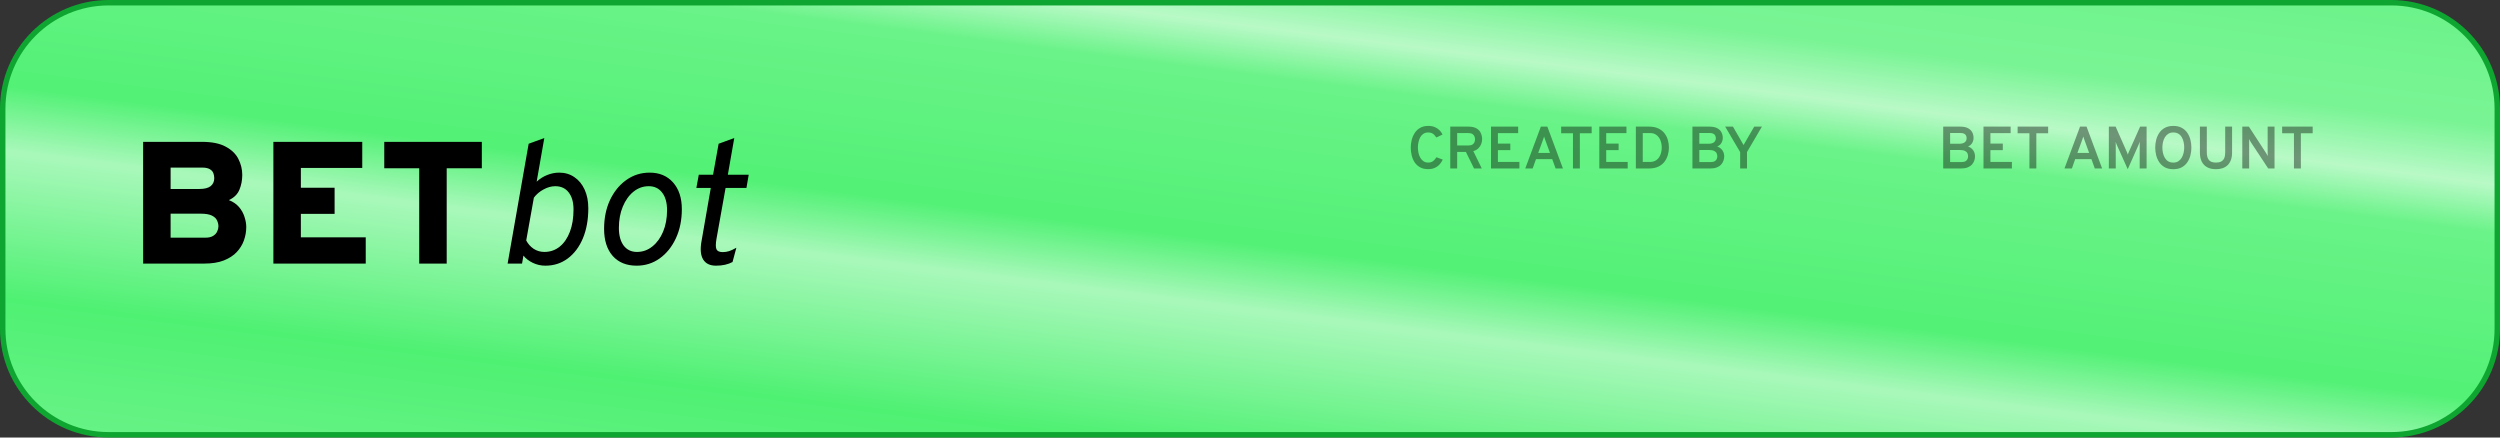 <svg width="920" height="161" viewBox="0 0 920 161" fill="none" xmlns="http://www.w3.org/2000/svg">
<rect x="0" y="0" width="920" height="161" fill="#333333" stroke="none"/>
<path d="M1 40C1 18.461 18.461 1 40 1H880C901.539 1 919 18.461 919 40V121C919 142.539 901.539 160 880 160H40C18.461 160 1 142.539 1 121V40Z" fill="#3BEF63"/>
<path d="M1 40C1 18.461 18.461 1 40 1H880C901.539 1 919 18.461 919 40V121C919 142.539 901.539 160 880 160H40C18.461 160 1 142.539 1 121V40Z" fill="url(#paint0_linear_1635_3174)" style="mix-blend-mode:soft-light"/>
<path d="M1 40C1 18.461 18.461 1 40 1H880C901.539 1 919 18.461 919 40V121C919 142.539 901.539 160 880 160H40C18.461 160 1 142.539 1 121V40Z" stroke="#0EA630" stroke-width="2"/>
<path d="M52.672 97V52.2H74.304C78.016 52.2 80.949 52.797 83.104 53.992C85.28 55.165 86.827 56.68 87.744 58.536C88.683 60.392 89.152 62.333 89.152 64.36C89.152 66.344 88.8 68.168 88.096 69.832C87.413 71.496 86.123 72.765 84.224 73.64C85.781 74.237 87.029 75.091 87.968 76.2C88.907 77.309 89.579 78.525 89.984 79.848C90.411 81.149 90.624 82.387 90.624 83.56C90.624 85.181 90.347 86.792 89.792 88.392C89.237 89.992 88.352 91.443 87.136 92.744C85.941 94.024 84.352 95.059 82.368 95.848C80.405 96.616 77.995 97 75.136 97H52.672ZM62.784 87.464H75.584C76.8 87.464 77.76 87.24 78.464 86.792C79.168 86.344 79.659 85.8 79.936 85.16C80.235 84.52 80.384 83.901 80.384 83.304C80.384 82.557 80.213 81.832 79.872 81.128C79.552 80.403 78.923 79.805 77.984 79.336C77.045 78.867 75.669 78.632 73.856 78.632H62.784V87.464ZM62.784 69.544H73.344C75.264 69.544 76.661 69.192 77.536 68.488C78.411 67.763 78.848 66.792 78.848 65.576C78.848 64.957 78.741 64.349 78.528 63.752C78.315 63.155 77.888 62.664 77.248 62.28C76.608 61.875 75.648 61.672 74.368 61.672H62.784V69.544ZM100.607 97V52.2H133.311V61.8H110.719V69.096H123.135V78.696H110.719V87.336H134.591V97H100.607ZM154.275 97V61.928H141.411V52.2H177.315V61.928H164.387V97H154.275ZM200.689 97.768C199.089 97.768 197.564 97.427 196.113 96.744C194.663 96.061 193.5 95.165 192.625 94.056L192.113 97H186.801L194.545 52.904L200.305 50.792L197.489 66.856C198.641 65.789 199.943 64.968 201.393 64.392C202.844 63.816 204.316 63.528 205.809 63.528C207.921 63.528 209.777 64.083 211.377 65.192C212.999 66.28 214.257 67.816 215.153 69.8C216.049 71.763 216.497 74.045 216.497 76.648C216.497 80.829 215.836 84.509 214.513 87.688C213.191 90.845 211.335 93.32 208.945 95.112C206.577 96.883 203.825 97.768 200.689 97.768ZM200.305 92.712C202.46 92.712 204.337 92.072 205.937 90.792C207.559 89.491 208.817 87.667 209.713 85.32C210.609 82.973 211.057 80.232 211.057 77.096C211.057 74.408 210.46 72.307 209.265 70.792C208.092 69.277 206.449 68.52 204.337 68.52C202.929 68.52 201.5 68.915 200.049 69.704C198.599 70.472 197.404 71.485 196.465 72.744L193.649 88.488C194.332 89.789 195.26 90.824 196.433 91.592C197.607 92.339 198.897 92.712 200.305 92.712ZM234.277 97.768C230.544 97.768 227.61 96.573 225.477 94.184C223.365 91.773 222.309 88.445 222.309 84.2C222.309 80.253 223.034 76.723 224.485 73.608C225.957 70.493 227.952 68.04 230.469 66.248C233.008 64.435 235.877 63.528 239.077 63.528C242.704 63.528 245.584 64.744 247.717 67.176C249.85 69.608 250.917 72.872 250.917 76.968C250.917 80.957 250.192 84.52 248.741 87.656C247.29 90.792 245.306 93.267 242.789 95.08C240.293 96.872 237.456 97.768 234.277 97.768ZM234.405 92.712C236.517 92.712 238.405 92.04 240.069 90.696C241.754 89.352 243.077 87.528 244.037 85.224C244.997 82.899 245.477 80.275 245.477 77.352C245.477 74.6 244.88 72.445 243.685 70.888C242.49 69.309 240.848 68.52 238.757 68.52C236.666 68.52 234.789 69.192 233.125 70.536C231.461 71.88 230.149 73.715 229.189 76.04C228.229 78.344 227.749 80.957 227.749 83.88C227.749 86.632 228.336 88.797 229.509 90.376C230.704 91.933 232.336 92.712 234.405 92.712ZM263.493 97.768C261.296 97.768 259.728 97.021 258.789 95.528C257.851 94.013 257.627 91.837 258.117 89L261.573 69.16H256.261L257.157 64.296H262.405L264.453 52.904L270.213 50.792L267.845 64.296H275.525L274.693 69.16H267.013L263.685 87.784C263.344 89.704 263.333 91.016 263.653 91.72C263.973 92.424 264.752 92.776 265.989 92.776C266.757 92.776 267.525 92.659 268.293 92.424C269.061 92.168 269.957 91.752 270.981 91.176L269.573 96.424C267.909 97.32 265.883 97.768 263.493 97.768Z" fill="black"/>
<path d="M525.593 62.242C524.405 62.242 523.4 62.015 522.579 61.56C521.758 61.105 521.094 60.497 520.588 59.734C520.089 58.964 519.726 58.11 519.499 57.171C519.272 56.225 519.158 55.268 519.158 54.3C519.158 53.369 519.275 52.434 519.51 51.495C519.745 50.556 520.115 49.698 520.621 48.921C521.127 48.144 521.791 47.52 522.612 47.051C523.433 46.574 524.427 46.336 525.593 46.336C526.554 46.336 527.382 46.49 528.079 46.798C528.776 47.106 529.351 47.502 529.806 47.986C530.268 48.47 530.616 48.98 530.851 49.515L528.585 50.593C528.336 50.226 528.075 49.904 527.804 49.625C527.533 49.346 527.217 49.13 526.858 48.976C526.506 48.822 526.084 48.745 525.593 48.745C524.882 48.745 524.28 48.914 523.789 49.251C523.298 49.588 522.905 50.032 522.612 50.582C522.326 51.132 522.117 51.733 521.985 52.386C521.853 53.031 521.787 53.669 521.787 54.3C521.787 54.967 521.86 55.631 522.007 56.291C522.154 56.944 522.381 57.538 522.689 58.073C522.997 58.601 523.389 59.026 523.866 59.349C524.35 59.664 524.926 59.822 525.593 59.822C526.312 59.822 526.906 59.642 527.375 59.283C527.852 58.916 528.266 58.443 528.618 57.864L530.939 58.733C530.631 59.4 530.235 59.998 529.751 60.526C529.267 61.054 528.68 61.472 527.991 61.78C527.309 62.088 526.51 62.242 525.593 62.242ZM533.696 62V46.6H540.395C541.656 46.6 542.653 46.82 543.387 47.26C544.12 47.7 544.641 48.276 544.949 48.987C545.264 49.691 545.422 50.439 545.422 51.231C545.422 51.825 545.308 52.419 545.081 53.013C544.853 53.607 544.498 54.139 544.014 54.608C543.537 55.07 542.925 55.404 542.177 55.609L545.301 62H542.452L539.449 55.906H536.237V62H533.696ZM536.237 53.53H540.439C541.033 53.53 541.502 53.42 541.847 53.2C542.199 52.98 542.448 52.698 542.595 52.353C542.741 52.008 542.815 51.645 542.815 51.264C542.815 50.912 542.745 50.564 542.606 50.219C542.474 49.867 542.232 49.574 541.88 49.339C541.535 49.097 541.055 48.976 540.439 48.976H536.237V53.53ZM548.692 62V46.6H558.68V48.998H551.233V52.848H555.798V55.246H551.233V59.58H559.142V62H548.692ZM561.298 62L567.029 46.6H569.427L575.158 62H572.463L571.22 58.568H565.247L564.026 62H561.298ZM566.061 56.269H570.384L568.69 51.616C568.646 51.491 568.595 51.345 568.536 51.176C568.478 51.007 568.419 50.842 568.36 50.681C568.302 50.512 568.258 50.362 568.228 50.23C568.192 50.362 568.144 50.512 568.085 50.681C568.034 50.842 567.979 51.007 567.92 51.176C567.862 51.345 567.81 51.491 567.766 51.616L566.061 56.269ZM578.848 62V49.031H574.503V46.6H585.734V49.031H581.389V62H578.848ZM588.545 62V46.6H598.533V48.998H591.086V52.848H595.651V55.246H591.086V59.58H598.995V62H588.545ZM601.995 62V46.6H606.857C608.191 46.6 609.321 46.82 610.245 47.26C611.176 47.693 611.928 48.279 612.5 49.02C613.079 49.753 613.501 50.578 613.765 51.495C614.029 52.412 614.161 53.347 614.161 54.3C614.161 55.18 614.036 56.071 613.787 56.973C613.537 57.875 613.13 58.707 612.566 59.47C612.001 60.233 611.246 60.845 610.3 61.307C609.354 61.769 608.177 62 606.769 62H601.995ZM604.536 59.602H607.044C607.887 59.602 608.595 59.448 609.167 59.14C609.739 58.825 610.197 58.407 610.542 57.886C610.894 57.365 611.143 56.793 611.29 56.17C611.444 55.547 611.521 54.923 611.521 54.3C611.521 53.64 611.44 52.995 611.279 52.364C611.117 51.726 610.864 51.154 610.52 50.648C610.182 50.142 609.746 49.739 609.211 49.438C608.675 49.13 608.034 48.976 607.286 48.976H604.536V59.602ZM622.813 62V46.6H629.061C630.3 46.6 631.276 46.802 631.987 47.205C632.706 47.601 633.215 48.114 633.516 48.745C633.824 49.368 633.978 50.025 633.978 50.714C633.978 51.411 633.809 52.045 633.472 52.617C633.142 53.182 632.632 53.614 631.943 53.915C632.515 54.106 632.992 54.384 633.373 54.751C633.754 55.118 634.04 55.539 634.231 56.016C634.422 56.493 634.517 56.988 634.517 57.501C634.517 58.036 634.425 58.572 634.242 59.107C634.066 59.635 633.78 60.119 633.384 60.559C632.988 60.992 632.46 61.34 631.8 61.604C631.147 61.868 630.344 62 629.391 62H622.813ZM625.354 59.635H629.578C630.201 59.635 630.685 59.529 631.03 59.316C631.382 59.103 631.624 58.839 631.756 58.524C631.895 58.201 631.965 57.875 631.965 57.545C631.965 57.149 631.884 56.771 631.723 56.412C631.562 56.053 631.261 55.763 630.821 55.543C630.381 55.316 629.747 55.202 628.918 55.202H625.354V59.635ZM625.354 52.903H628.709C629.626 52.903 630.308 52.72 630.755 52.353C631.202 51.986 631.426 51.499 631.426 50.89C631.426 50.582 631.367 50.278 631.25 49.977C631.14 49.676 630.92 49.431 630.59 49.24C630.26 49.042 629.776 48.943 629.138 48.943H625.354V52.903ZM640.378 62V55.972L634.867 46.6H637.727L641.632 53.376L645.548 46.6H648.386L642.897 55.95V62H640.378Z" fill="black" fill-opacity="0.4"/>
<path d="M715.104 62V46.6H721.352C722.591 46.6 723.567 46.802 724.278 47.205C724.997 47.601 725.506 48.114 725.807 48.745C726.115 49.368 726.269 50.025 726.269 50.714C726.269 51.411 726.1 52.045 725.763 52.617C725.433 53.182 724.923 53.614 724.234 53.915C724.806 54.106 725.283 54.384 725.664 54.751C726.045 55.118 726.331 55.539 726.522 56.016C726.713 56.493 726.808 56.988 726.808 57.501C726.808 58.036 726.716 58.572 726.533 59.107C726.357 59.635 726.071 60.119 725.675 60.559C725.279 60.992 724.751 61.34 724.091 61.604C723.438 61.868 722.635 62 721.682 62H715.104ZM717.645 59.635H721.869C722.492 59.635 722.976 59.529 723.321 59.316C723.673 59.103 723.915 58.839 724.047 58.524C724.186 58.201 724.256 57.875 724.256 57.545C724.256 57.149 724.175 56.771 724.014 56.412C723.853 56.053 723.552 55.763 723.112 55.543C722.672 55.316 722.038 55.202 721.209 55.202H717.645V59.635ZM717.645 52.903H721C721.917 52.903 722.599 52.72 723.046 52.353C723.493 51.986 723.717 51.499 723.717 50.89C723.717 50.582 723.658 50.278 723.541 49.977C723.431 49.676 723.211 49.431 722.881 49.24C722.551 49.042 722.067 48.943 721.429 48.943H717.645V52.903ZM729.928 62V46.6H739.916V48.998H732.469V52.848H737.034V55.246H732.469V59.58H740.378V62H729.928ZM746.829 62V49.031H742.484V46.6H753.715V49.031H749.37V62H746.829ZM759.722 62L765.453 46.6H767.851L773.582 62H770.887L769.644 58.568H763.671L762.45 62H759.722ZM764.485 56.269H768.808L767.114 51.616C767.07 51.491 767.019 51.345 766.96 51.176C766.902 51.007 766.843 50.842 766.784 50.681C766.726 50.512 766.682 50.362 766.652 50.23C766.616 50.362 766.568 50.512 766.509 50.681C766.458 50.842 766.403 51.007 766.344 51.176C766.286 51.345 766.234 51.491 766.19 51.616L764.485 56.269ZM783.007 62.264L778.981 53.31C778.915 53.141 778.842 52.958 778.761 52.76C778.688 52.562 778.618 52.375 778.552 52.199C778.567 52.346 778.578 52.529 778.585 52.749C778.592 52.962 778.596 53.149 778.596 53.31V62H776.055V46.6H778.552L782.655 55.884C782.728 56.045 782.794 56.207 782.853 56.368C782.919 56.529 782.981 56.698 783.04 56.874C783.099 56.705 783.157 56.54 783.216 56.379C783.282 56.21 783.352 56.045 783.425 55.884L787.561 46.6H789.948V62H787.407V53.31C787.407 53.134 787.411 52.936 787.418 52.716C787.425 52.489 787.433 52.313 787.44 52.188C787.374 52.349 787.297 52.536 787.209 52.749C787.128 52.962 787.055 53.149 786.989 53.31L783.007 62.264ZM799.776 62.264C798.558 62.264 797.524 62.033 796.674 61.571C795.823 61.102 795.137 60.482 794.617 59.712C794.096 58.935 793.715 58.077 793.473 57.138C793.238 56.199 793.121 55.253 793.121 54.3C793.121 53.347 793.238 52.401 793.473 51.462C793.715 50.523 794.096 49.669 794.617 48.899C795.137 48.122 795.823 47.502 796.674 47.04C797.524 46.571 798.558 46.336 799.776 46.336C801.008 46.336 802.045 46.571 802.889 47.04C803.739 47.502 804.425 48.122 804.946 48.899C805.466 49.669 805.844 50.523 806.079 51.462C806.313 52.401 806.431 53.347 806.431 54.3C806.431 55.253 806.313 56.199 806.079 57.138C805.844 58.077 805.466 58.935 804.946 59.712C804.425 60.482 803.739 61.102 802.889 61.571C802.045 62.033 801.008 62.264 799.776 62.264ZM799.776 59.833C800.524 59.833 801.151 59.664 801.657 59.327C802.17 58.99 802.584 58.546 802.9 57.996C803.215 57.439 803.442 56.837 803.582 56.192C803.721 55.547 803.791 54.916 803.791 54.3C803.791 53.633 803.721 52.973 803.582 52.32C803.45 51.667 803.226 51.07 802.911 50.527C802.603 49.984 802.192 49.552 801.679 49.229C801.165 48.906 800.531 48.745 799.776 48.745C799.028 48.745 798.397 48.917 797.884 49.262C797.37 49.599 796.956 50.043 796.641 50.593C796.325 51.143 796.098 51.744 795.959 52.397C795.819 53.05 795.75 53.684 795.75 54.3C795.75 54.96 795.819 55.616 795.959 56.269C796.105 56.922 796.333 57.519 796.641 58.062C796.956 58.597 797.37 59.026 797.884 59.349C798.397 59.672 799.028 59.833 799.776 59.833ZM815.486 62.264C814.203 62.264 813.121 62.026 812.241 61.549C811.361 61.072 810.694 60.379 810.239 59.47C809.792 58.561 809.568 57.453 809.568 56.148V46.6H812.109V56.148C812.109 57.38 812.373 58.304 812.901 58.92C813.437 59.529 814.298 59.833 815.486 59.833C816.242 59.833 816.869 59.705 817.367 59.448C817.873 59.191 818.251 58.795 818.5 58.26C818.75 57.717 818.874 57.013 818.874 56.148V46.6H821.404V56.148C821.404 57.211 821.258 58.128 820.964 58.898C820.678 59.668 820.271 60.302 819.743 60.801C819.215 61.3 818.588 61.67 817.862 61.912C817.144 62.147 816.352 62.264 815.486 62.264ZM825.168 62V46.6H827.588L833.902 56.302C833.998 56.449 834.104 56.628 834.221 56.841C834.346 57.046 834.452 57.248 834.54 57.446C834.533 57.27 834.522 57.072 834.507 56.852C834.5 56.632 834.496 56.449 834.496 56.302V46.6H837.026V62H834.705L828.27 52.254C828.182 52.107 828.076 51.928 827.951 51.715C827.834 51.502 827.728 51.308 827.632 51.132C827.662 51.308 827.676 51.499 827.676 51.704C827.684 51.902 827.687 52.085 827.687 52.254V62H825.168ZM844.175 62V49.031H839.83V46.6H851.061V49.031H846.716V62H844.175Z" fill="black" fill-opacity="0.4"/>
<defs>
<linearGradient id="paint0_linear_1635_3174" x1="920" y1="6.97769e-06" x2="885.181" y2="273.636" gradientUnits="userSpaceOnUse">
<stop stop-color="white" stop-opacity="0.24"/>
<stop offset="0.17" stop-color="white" stop-opacity="0.32"/>
<stop offset="0.245" stop-color="white" stop-opacity="0.64"/>
<stop offset="0.31" stop-color="white" stop-opacity="0.24"/>
<stop offset="0.533" stop-color="white" stop-opacity="0.12"/>
<stop offset="0.62" stop-color="white" stop-opacity="0.56"/>
<stop offset="0.815" stop-color="white" stop-opacity="0.1"/>
<stop offset="1" stop-color="white" stop-opacity="0.24"/>
</linearGradient>
</defs>
</svg>
